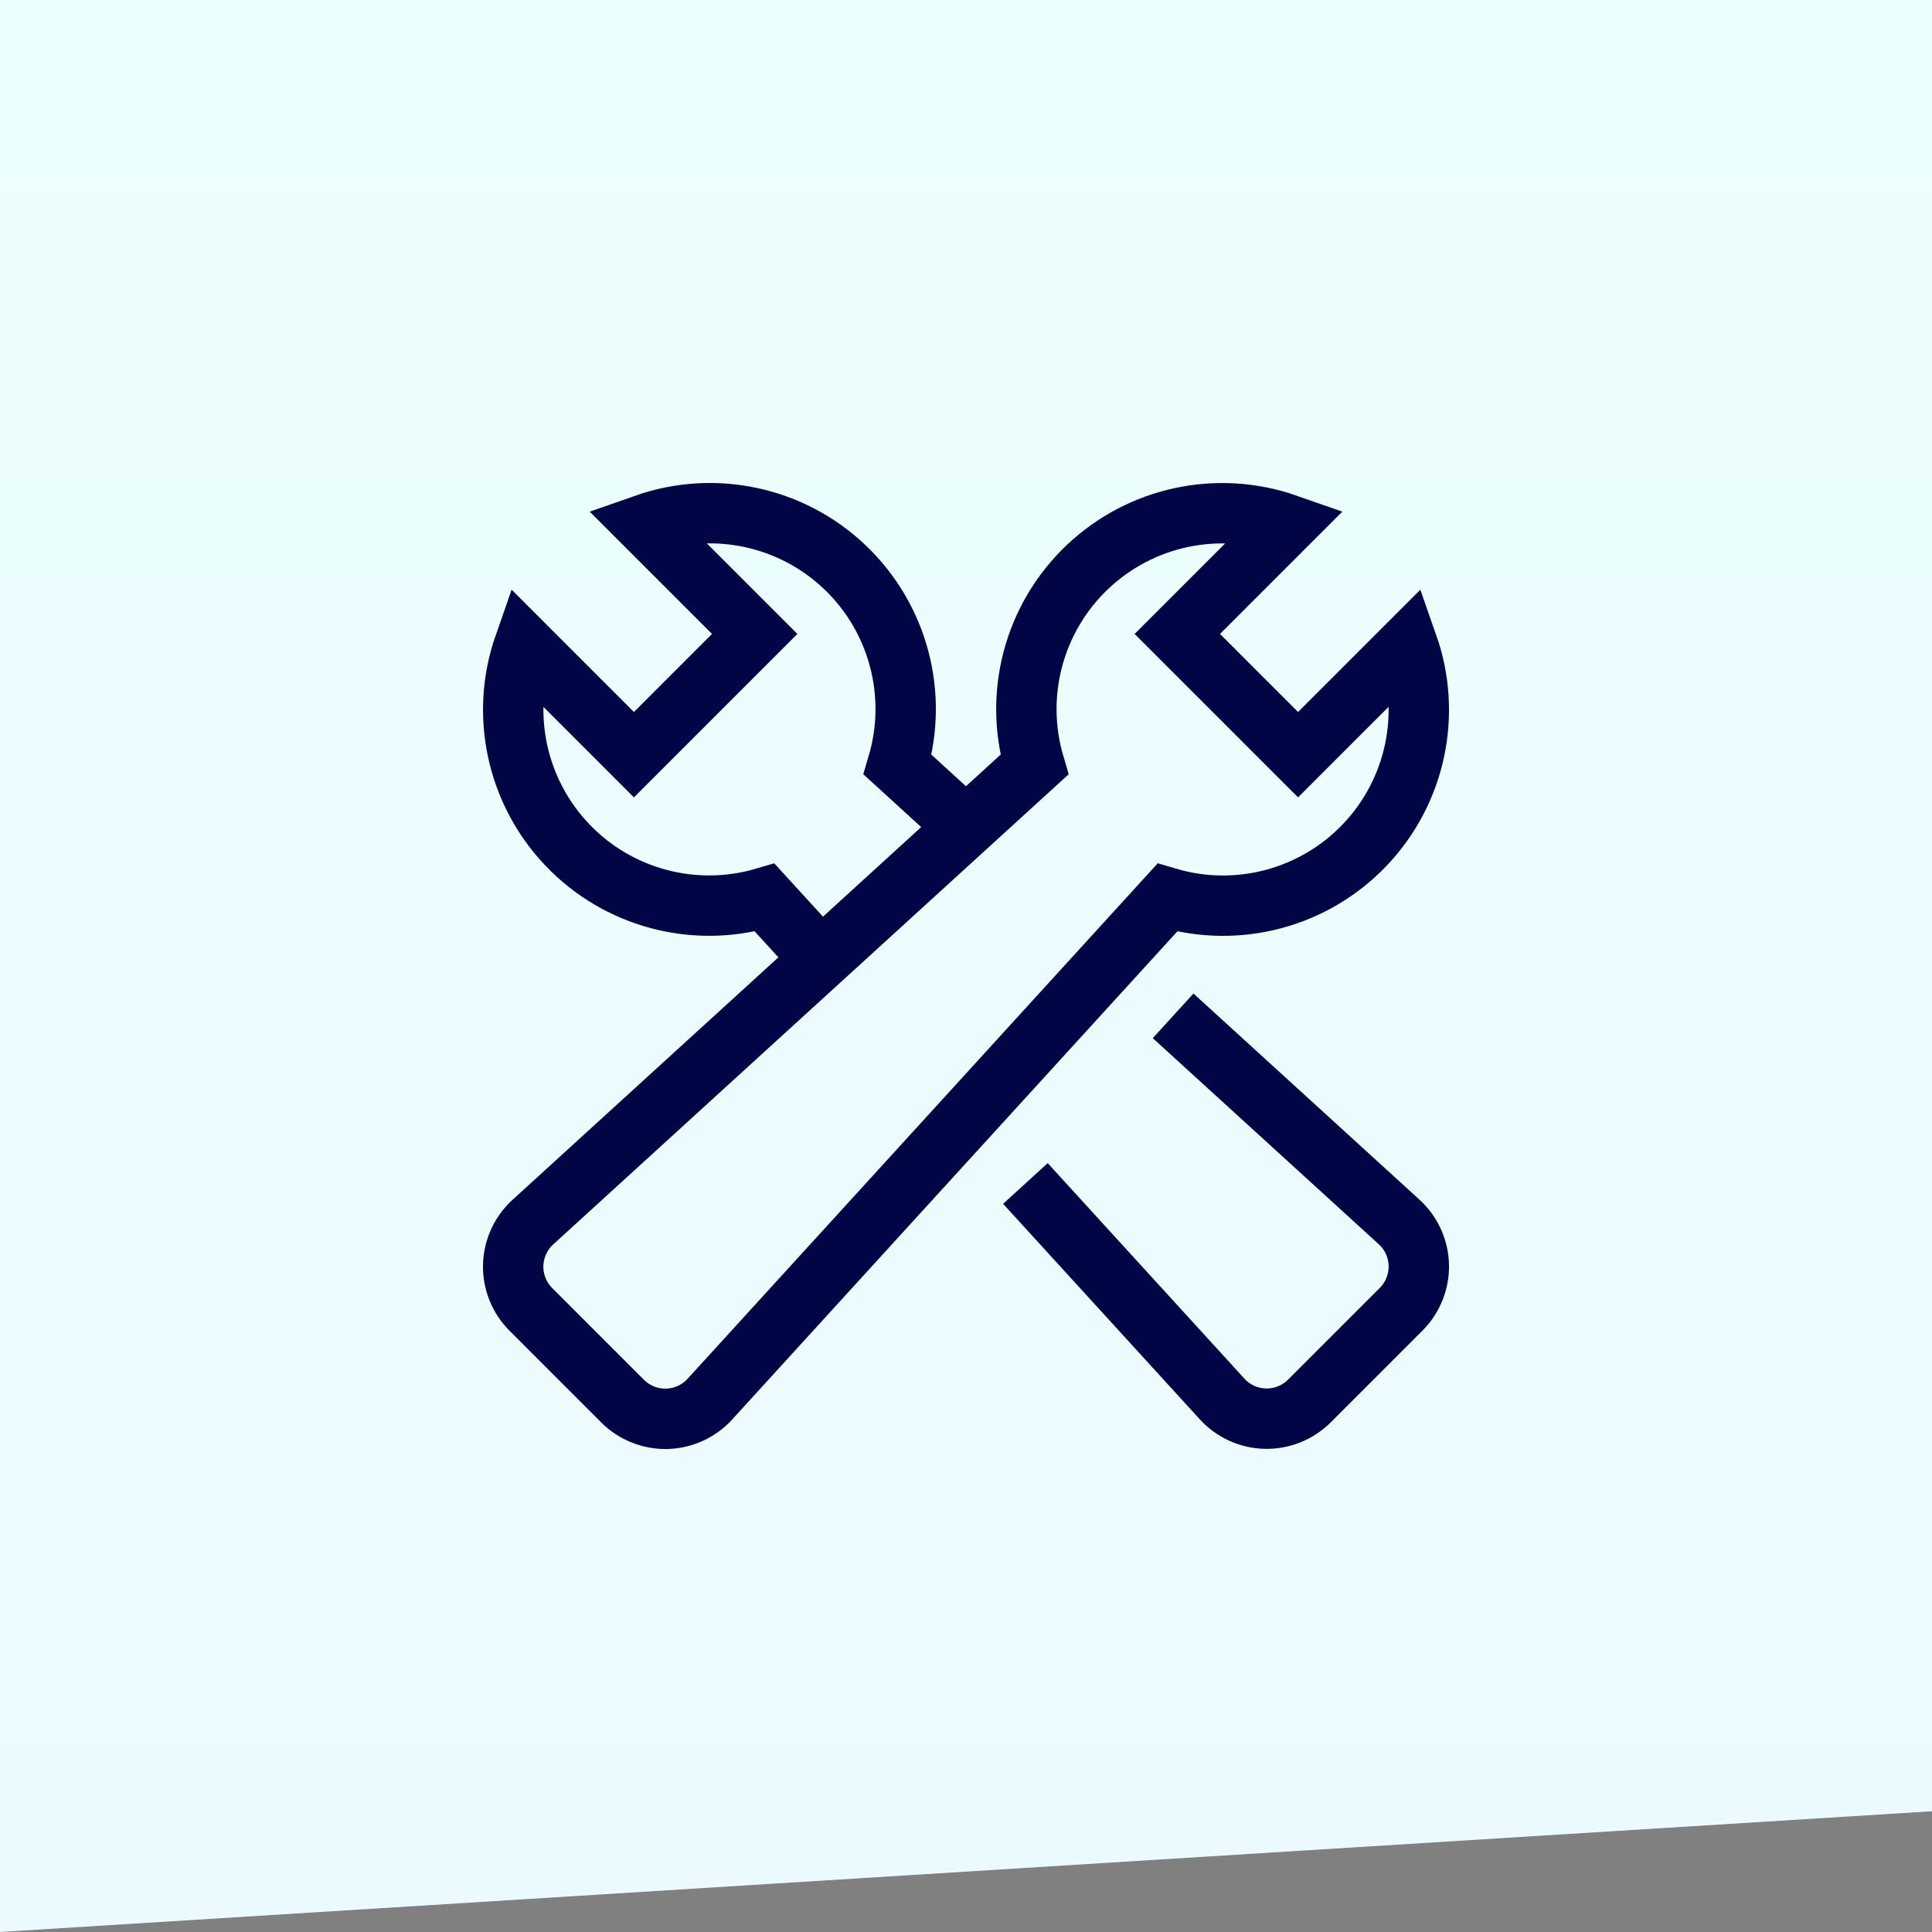 <?xml version="1.0" encoding="UTF-8"?>
<svg width="64px" height="64px" viewBox="0 0 64 64" version="1.1" xmlns="http://www.w3.org/2000/svg" xmlns:xlink="http://www.w3.org/1999/xlink">
    <rect x="0" y="0" width="64" height="64" fill="#808080" stroke="none"/>
    <!-- Generator: Sketch 54.1 (76490) - https://sketchapp.com -->
    <title>marketplace-payments</title>
    <desc>Created with Sketch.</desc>
    <defs>
        <linearGradient x1="50%" y1="0.166%" x2="50%" y2="100%" id="linearGradient-1">
            <stop stop-color="#EBFFFD" offset="0%"></stop>
            <stop stop-color="#EBFAFF" offset="100%"></stop>
        </linearGradient>
    </defs>
    <g id="marketplace-payments" stroke="none" stroke-width="1" fill="none" fill-rule="evenodd">
        <polygon id="Rectangle-Copy-210" fill="url(#linearGradient-1)" transform="translate(32, 32) scale(-1, 1) translate(-32, -32) " points="0 0 64 0 64 64 0 60"></polygon>
        <g id="configuration" transform="translate(17, 17)" stroke="#000645" stroke-width="2">
            <path d="M15,10.4 L12.734,8.331 C13.427,5.995 12.752,3.468 10.987,1.788 C9.222,0.108 6.665,-0.441 4.366,0.366 L8,4 L4,8 L0.366,4.366 C-0.439,6.665 0.111,9.221 1.791,10.985 C3.47,12.749 5.995,13.424 8.331,12.734 L10.2,14.779" id="Path"></path>
            <path d="M17.642,22.943 L23.484,29.343 C23.852,29.747 24.37,29.982 24.916,29.995 C25.462,30.007 25.99,29.795 26.376,29.409 L29.414,26.371 C29.8,25.985 30.012,25.457 30,24.911 C29.987,24.365 29.752,23.847 29.348,23.479 L22.6,17.325" id="Path" stroke-linecap="square"></path>
            <path d="M29.634,4.366 L26,8 L22,4 L25.634,0.366 C23.335,-0.439 20.779,0.111 19.015,1.791 C17.251,3.47 16.576,5.995 17.266,8.331 L0.652,23.484 C0.248,23.852 0.013,24.37 0,24.916 C-0.012,25.462 0.2,25.99 0.586,26.376 L3.624,29.414 C4.01,29.8 4.538,30.012 5.084,30 C5.63,29.987 6.148,29.752 6.516,29.348 L21.669,12.734 C24.005,13.427 26.532,12.752 28.212,10.987 C29.892,9.222 30.441,6.665 29.634,4.366 Z" id="Path" stroke-linecap="square"></path>
        </g>
    </g>
</svg>